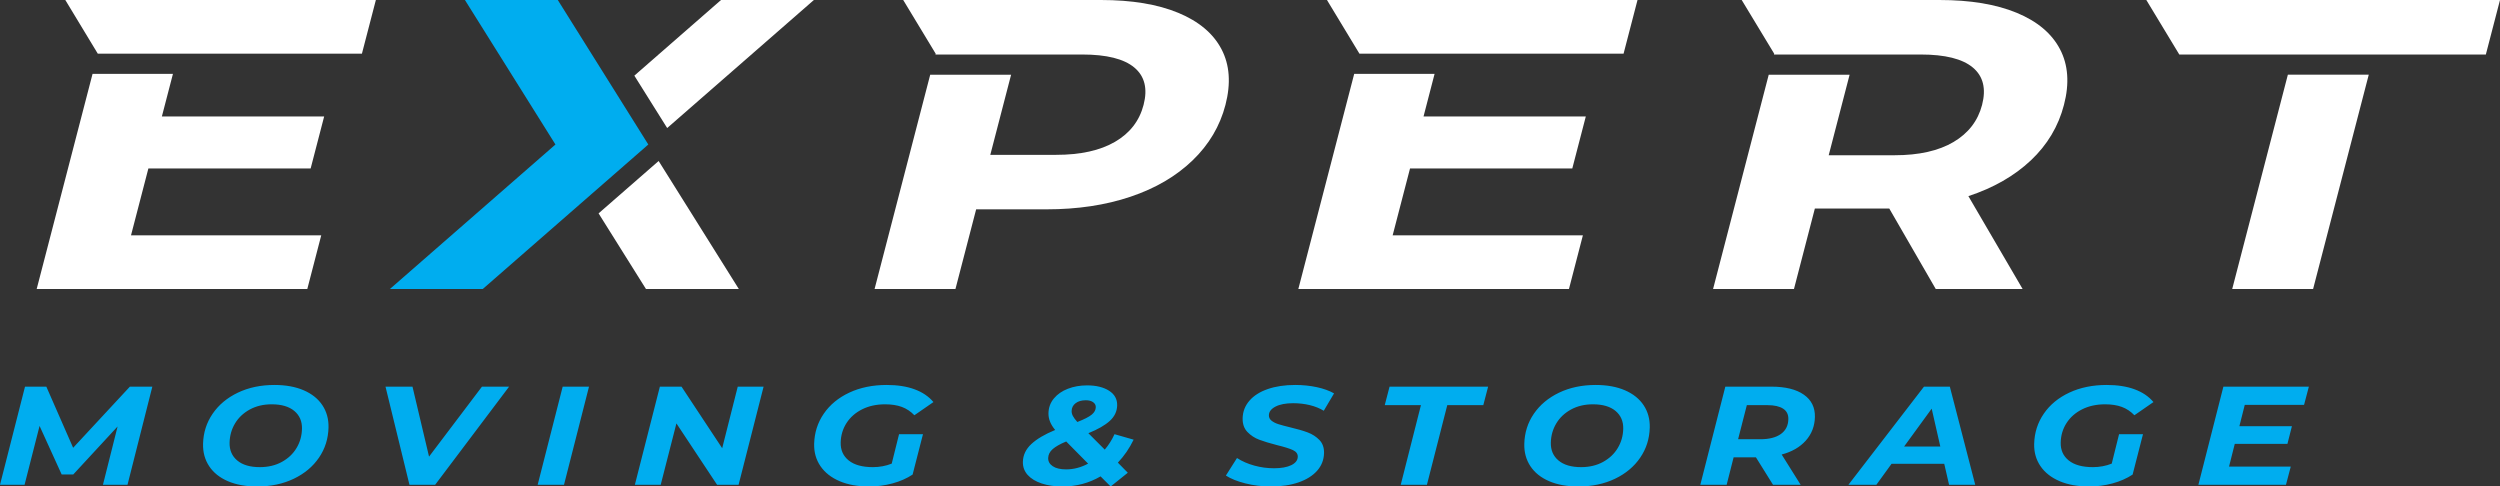 <svg width="185" height="36" viewBox="0 0 185 36" fill="none" xmlns="http://www.w3.org/2000/svg">
<rect x="0" y="0" width="185" height="36" fill="#333333" stroke="none"/>
<path fill-rule="evenodd" clip-rule="evenodd" d="M161.267 4.033L158.829 0.001H185L183.953 4.033H161.267ZM171.169 21.388H165.183L169.302 5.527H175.288L171.169 21.388Z" fill="white"/>
<path fill-rule="evenodd" clip-rule="evenodd" d="M104.342 12.466L103.056 17.416H117.133L116.102 21.388H96.076L100.211 5.466H106.159L105.342 8.617H117.35L116.35 12.466H104.342Z" fill="white"/>
<path fill-rule="evenodd" clip-rule="evenodd" d="M7.237 3.973L4.833 0H27.814L26.782 3.973C19.149 3.973 14.87 3.973 7.237 3.973Z" fill="white"/>
<path fill-rule="evenodd" clip-rule="evenodd" d="M69.24 3.973L66.837 0H81.467C83.758 0 85.666 0.317 87.189 0.948C88.712 1.579 89.779 2.476 90.388 3.636C90.998 4.798 91.096 6.173 90.684 7.761C90.277 9.329 89.465 10.699 88.25 11.87C87.034 13.041 85.503 13.938 83.654 14.559C81.805 15.181 79.736 15.491 77.444 15.491H72.235L70.703 21.388H64.718L68.836 5.528H74.822L73.282 11.458H78.159C79.958 11.458 81.408 11.137 82.51 10.495C83.613 9.854 84.318 8.942 84.625 7.761C84.937 6.56 84.708 5.638 83.938 4.996C83.17 4.354 81.885 4.034 80.087 4.034H69.225L69.24 3.973Z" fill="white"/>
<path fill-rule="evenodd" clip-rule="evenodd" d="M100.599 3.973L98.195 0H121.176L120.144 3.973H100.599Z" fill="white"/>
<path fill-rule="evenodd" clip-rule="evenodd" d="M131.29 3.973L128.886 0H143.517C145.808 0 147.715 0.317 149.238 0.948C150.762 1.579 151.828 2.476 152.437 3.636C153.048 4.798 153.147 6.173 152.733 7.761C152.321 9.35 151.503 10.719 150.281 11.87C149.058 13.021 147.517 13.903 145.66 14.514L149.675 21.388H143.246L139.805 15.43H134.3L132.753 21.388H126.767L130.886 5.528H136.871L135.324 11.488H140.201C141.999 11.488 143.451 11.162 144.556 10.511C145.661 9.859 146.367 8.942 146.674 7.761C146.986 6.56 146.757 5.638 145.988 4.996C145.219 4.354 143.935 4.034 142.136 4.034H131.274L131.29 3.973Z" fill="white"/>
<path fill-rule="evenodd" clip-rule="evenodd" d="M10.98 12.466L9.694 17.416H23.771L22.74 21.388H2.714L6.849 5.466H12.798L11.979 8.617H23.988L22.988 12.466H10.98Z" fill="white"/>
<path fill-rule="evenodd" clip-rule="evenodd" d="M49.371 9.475L60.228 0H53.355L46.942 5.598L49.371 9.475Z" fill="white"/>
<path fill-rule="evenodd" clip-rule="evenodd" d="M44.295 15.79L47.802 21.387H54.674L48.739 11.913L44.295 15.79Z" fill="white"/>
<path fill-rule="evenodd" clip-rule="evenodd" d="M28.851 21.388H35.722L47.975 10.694L41.277 0.001H34.405L41.103 10.694L28.851 21.388Z" fill="#00ADEF"/>
<path fill-rule="evenodd" clip-rule="evenodd" d="M170.856 28.612L170.5 29.961H166.112L165.715 31.538H169.602L169.27 32.846H165.373L164.949 34.527H169.517L169.161 35.875H162.68L164.531 28.612H170.856ZM156.811 32.13H158.581L157.814 35.118C157.385 35.401 156.889 35.62 156.328 35.772C155.766 35.924 155.186 36 154.588 36C153.751 36 153.025 35.868 152.41 35.606C151.795 35.343 151.323 34.973 150.996 34.496C150.669 34.018 150.513 33.468 150.528 32.846C150.548 32.023 150.785 31.278 151.24 30.614C151.694 29.95 152.325 29.43 153.131 29.053C153.937 28.676 154.859 28.487 155.895 28.487C156.692 28.487 157.381 28.595 157.962 28.809C158.542 29.023 159.007 29.338 159.356 29.753L157.945 30.729C157.673 30.445 157.363 30.24 157.015 30.111C156.668 29.983 156.254 29.919 155.777 29.919C155.138 29.919 154.574 30.042 154.082 30.288C153.589 30.534 153.205 30.871 152.927 31.3C152.65 31.728 152.505 32.209 152.492 32.741C152.478 33.302 152.676 33.746 153.087 34.075C153.498 34.404 154.093 34.568 154.875 34.568C155.368 34.568 155.832 34.481 156.268 34.309L156.811 32.13ZM142.945 30.241L140.904 33.043H143.583L142.945 30.241ZM146.168 35.875H144.231L143.874 34.319H139.976L138.85 35.875H136.782L142.374 28.612H144.288L146.168 35.875ZM130.269 32.503C130.915 32.503 131.419 32.375 131.779 32.12C132.14 31.863 132.327 31.497 132.338 31.019C132.346 30.674 132.217 30.414 131.951 30.241C131.683 30.069 131.299 29.981 130.797 29.981H129.266L128.619 32.503H130.269ZM134.303 30.864C134.287 31.541 134.06 32.123 133.627 32.607C133.192 33.091 132.598 33.434 131.844 33.634L133.249 35.875H131.204L129.938 33.842H128.288L127.772 35.875H125.823L127.674 28.612H131.081C132.117 28.612 132.918 28.809 133.482 29.204C134.046 29.598 134.32 30.151 134.303 30.864ZM117.001 34.568C117.615 34.568 118.155 34.44 118.624 34.184C119.092 33.927 119.456 33.586 119.713 33.156C119.971 32.728 120.106 32.254 120.119 31.736C120.132 31.181 119.943 30.741 119.553 30.412C119.162 30.084 118.604 29.919 117.879 29.919C117.265 29.919 116.724 30.047 116.256 30.303C115.787 30.56 115.424 30.902 115.166 31.331C114.909 31.759 114.774 32.233 114.761 32.752C114.748 33.306 114.936 33.746 115.327 34.075C115.718 34.404 116.275 34.568 117.001 34.568ZM116.798 36C115.962 36 115.239 35.868 114.632 35.606C114.024 35.343 113.564 34.973 113.248 34.496C112.933 34.018 112.783 33.468 112.798 32.846C112.818 32.023 113.053 31.28 113.503 30.62C113.954 29.96 114.576 29.439 115.37 29.058C116.165 28.678 117.068 28.487 118.081 28.487C118.918 28.487 119.641 28.619 120.248 28.882C120.855 29.145 121.316 29.515 121.632 29.992C121.947 30.47 122.097 31.019 122.082 31.642C122.062 32.465 121.827 33.207 121.376 33.867C120.925 34.528 120.303 35.049 119.509 35.429C118.714 35.809 117.811 36 116.798 36ZM105.592 35.875H103.654L105.149 29.981H102.471L102.827 28.612H110.121L109.764 29.981H107.098L105.592 35.875ZM94.057 36C93.395 36 92.763 35.924 92.161 35.772C91.559 35.62 91.077 35.426 90.716 35.191L91.537 33.894C91.913 34.136 92.34 34.323 92.815 34.453C93.29 34.585 93.779 34.651 94.28 34.651C94.814 34.651 95.239 34.575 95.553 34.422C95.868 34.27 96.029 34.063 96.035 33.8C96.04 33.586 95.921 33.421 95.677 33.307C95.432 33.193 95.04 33.07 94.501 32.939C93.963 32.8 93.524 32.667 93.184 32.539C92.845 32.412 92.552 32.219 92.307 31.964C92.062 31.707 91.945 31.368 91.955 30.947C91.967 30.456 92.135 30.024 92.459 29.65C92.782 29.276 93.237 28.989 93.819 28.789C94.402 28.588 95.076 28.487 95.842 28.487C96.407 28.487 96.94 28.542 97.439 28.649C97.939 28.756 98.366 28.91 98.72 29.11L97.959 30.396C97.653 30.21 97.305 30.07 96.917 29.977C96.529 29.884 96.123 29.837 95.701 29.837C95.151 29.837 94.714 29.919 94.391 30.086C94.068 30.252 93.903 30.466 93.898 30.729C93.894 30.888 93.958 31.021 94.091 31.128C94.224 31.236 94.393 31.322 94.599 31.387C94.805 31.453 95.094 31.531 95.466 31.621C95.997 31.746 96.432 31.872 96.772 32C97.112 32.128 97.4 32.315 97.638 32.56C97.874 32.806 97.988 33.129 97.979 33.53C97.966 34.028 97.796 34.463 97.469 34.833C97.141 35.203 96.684 35.49 96.097 35.694C95.51 35.898 94.83 36 94.057 36ZM78.896 34.734C79.454 34.734 79.995 34.592 80.52 34.309L78.899 32.669C78.447 32.856 78.114 33.045 77.898 33.234C77.682 33.425 77.572 33.645 77.565 33.894C77.559 34.142 77.671 34.344 77.903 34.5C78.135 34.656 78.465 34.734 78.896 34.734ZM80.347 29.619C80.036 29.619 79.786 29.691 79.595 29.837C79.403 29.981 79.305 30.176 79.3 30.417C79.297 30.535 79.328 30.657 79.392 30.78C79.457 30.905 79.567 31.054 79.723 31.227C80.238 31.027 80.593 30.844 80.788 30.682C80.983 30.52 81.084 30.338 81.088 30.137C81.092 29.985 81.027 29.86 80.894 29.764C80.761 29.667 80.579 29.619 80.347 29.619ZM83.888 32.535C83.577 33.177 83.189 33.744 82.722 34.235L83.457 34.983L82.189 36L81.442 35.252C80.585 35.751 79.646 36 78.626 36C78.044 36 77.53 35.926 77.083 35.776C76.636 35.628 76.291 35.417 76.046 35.144C75.802 34.87 75.684 34.547 75.694 34.173C75.705 33.676 75.913 33.238 76.317 32.861C76.721 32.484 77.309 32.137 78.082 31.818C77.741 31.41 77.576 30.996 77.587 30.573C77.596 30.158 77.731 29.794 77.989 29.484C78.248 29.173 78.593 28.933 79.023 28.768C79.453 28.602 79.928 28.518 80.446 28.518C81.116 28.518 81.656 28.651 82.069 28.913C82.481 29.176 82.681 29.539 82.67 30.003C82.659 30.445 82.476 30.828 82.122 31.149C81.767 31.471 81.24 31.773 80.539 32.057L81.753 33.271C82.041 32.932 82.281 32.552 82.475 32.13L83.888 32.535ZM66.53 32.13H68.3L67.533 35.118C67.105 35.401 66.609 35.62 66.047 35.772C65.486 35.924 64.905 36 64.307 36C63.471 36 62.745 35.868 62.129 35.606C61.514 35.343 61.043 34.973 60.715 34.496C60.388 34.018 60.232 33.468 60.247 32.846C60.267 32.023 60.504 31.278 60.959 30.614C61.414 29.95 62.044 29.43 62.85 29.053C63.657 28.676 64.578 28.487 65.615 28.487C66.411 28.487 67.1 28.595 67.681 28.809C68.261 29.023 68.727 29.338 69.075 29.753L67.664 30.729C67.392 30.445 67.082 30.24 66.734 30.111C66.387 29.983 65.974 29.919 65.496 29.919C64.858 29.919 64.293 30.042 63.801 30.288C63.309 30.534 62.924 30.871 62.646 31.3C62.369 31.728 62.224 32.209 62.211 32.741C62.197 33.302 62.395 33.746 62.806 34.075C63.217 34.404 63.812 34.568 64.594 34.568C65.088 34.568 65.552 34.481 65.987 34.309L66.53 32.13ZM53.442 33.167L54.593 28.612H56.506L54.655 35.875H53.065L50.055 31.331L48.892 35.875H46.979L48.83 28.612H50.432L53.442 33.167ZM41.736 35.875H39.787L41.638 28.612H43.586L41.736 35.875ZM31.749 33.789L35.665 28.612H37.673L32.2 35.875H30.3L28.527 28.612H30.524L31.749 33.789ZM19.229 34.568C19.843 34.568 20.384 34.44 20.853 34.184C21.321 33.927 21.684 33.586 21.942 33.156C22.2 32.728 22.334 32.254 22.346 31.736C22.361 31.181 22.171 30.741 21.781 30.412C21.391 30.084 20.833 29.919 20.107 29.919C19.494 29.919 18.952 30.047 18.484 30.303C18.015 30.56 17.652 30.902 17.394 31.331C17.137 31.759 17.002 32.233 16.989 32.752C16.976 33.306 17.164 33.746 17.555 34.075C17.945 34.404 18.504 34.568 19.229 34.568ZM19.026 36C18.19 36 17.468 35.868 16.86 35.606C16.253 35.343 15.791 34.973 15.477 34.496C15.161 34.018 15.011 33.468 15.026 32.846C15.046 32.023 15.281 31.28 15.732 30.62C16.182 29.96 16.805 29.439 17.599 29.058C18.394 28.678 19.297 28.487 20.309 28.487C21.147 28.487 21.869 28.619 22.477 28.882C23.083 29.145 23.545 29.515 23.86 29.992C24.175 30.47 24.325 31.019 24.31 31.642C24.29 32.465 24.055 33.207 23.604 33.867C23.154 34.528 22.531 35.049 21.737 35.429C20.942 35.809 20.039 36 19.026 36ZM5.412 33.136L9.611 28.612H11.273L9.435 35.875H7.617L8.702 31.559L5.423 35.108H4.562L2.928 31.518L1.818 35.875H0L1.851 28.612H3.429L5.412 33.136Z" fill="#00ADEF"/>
</svg>
